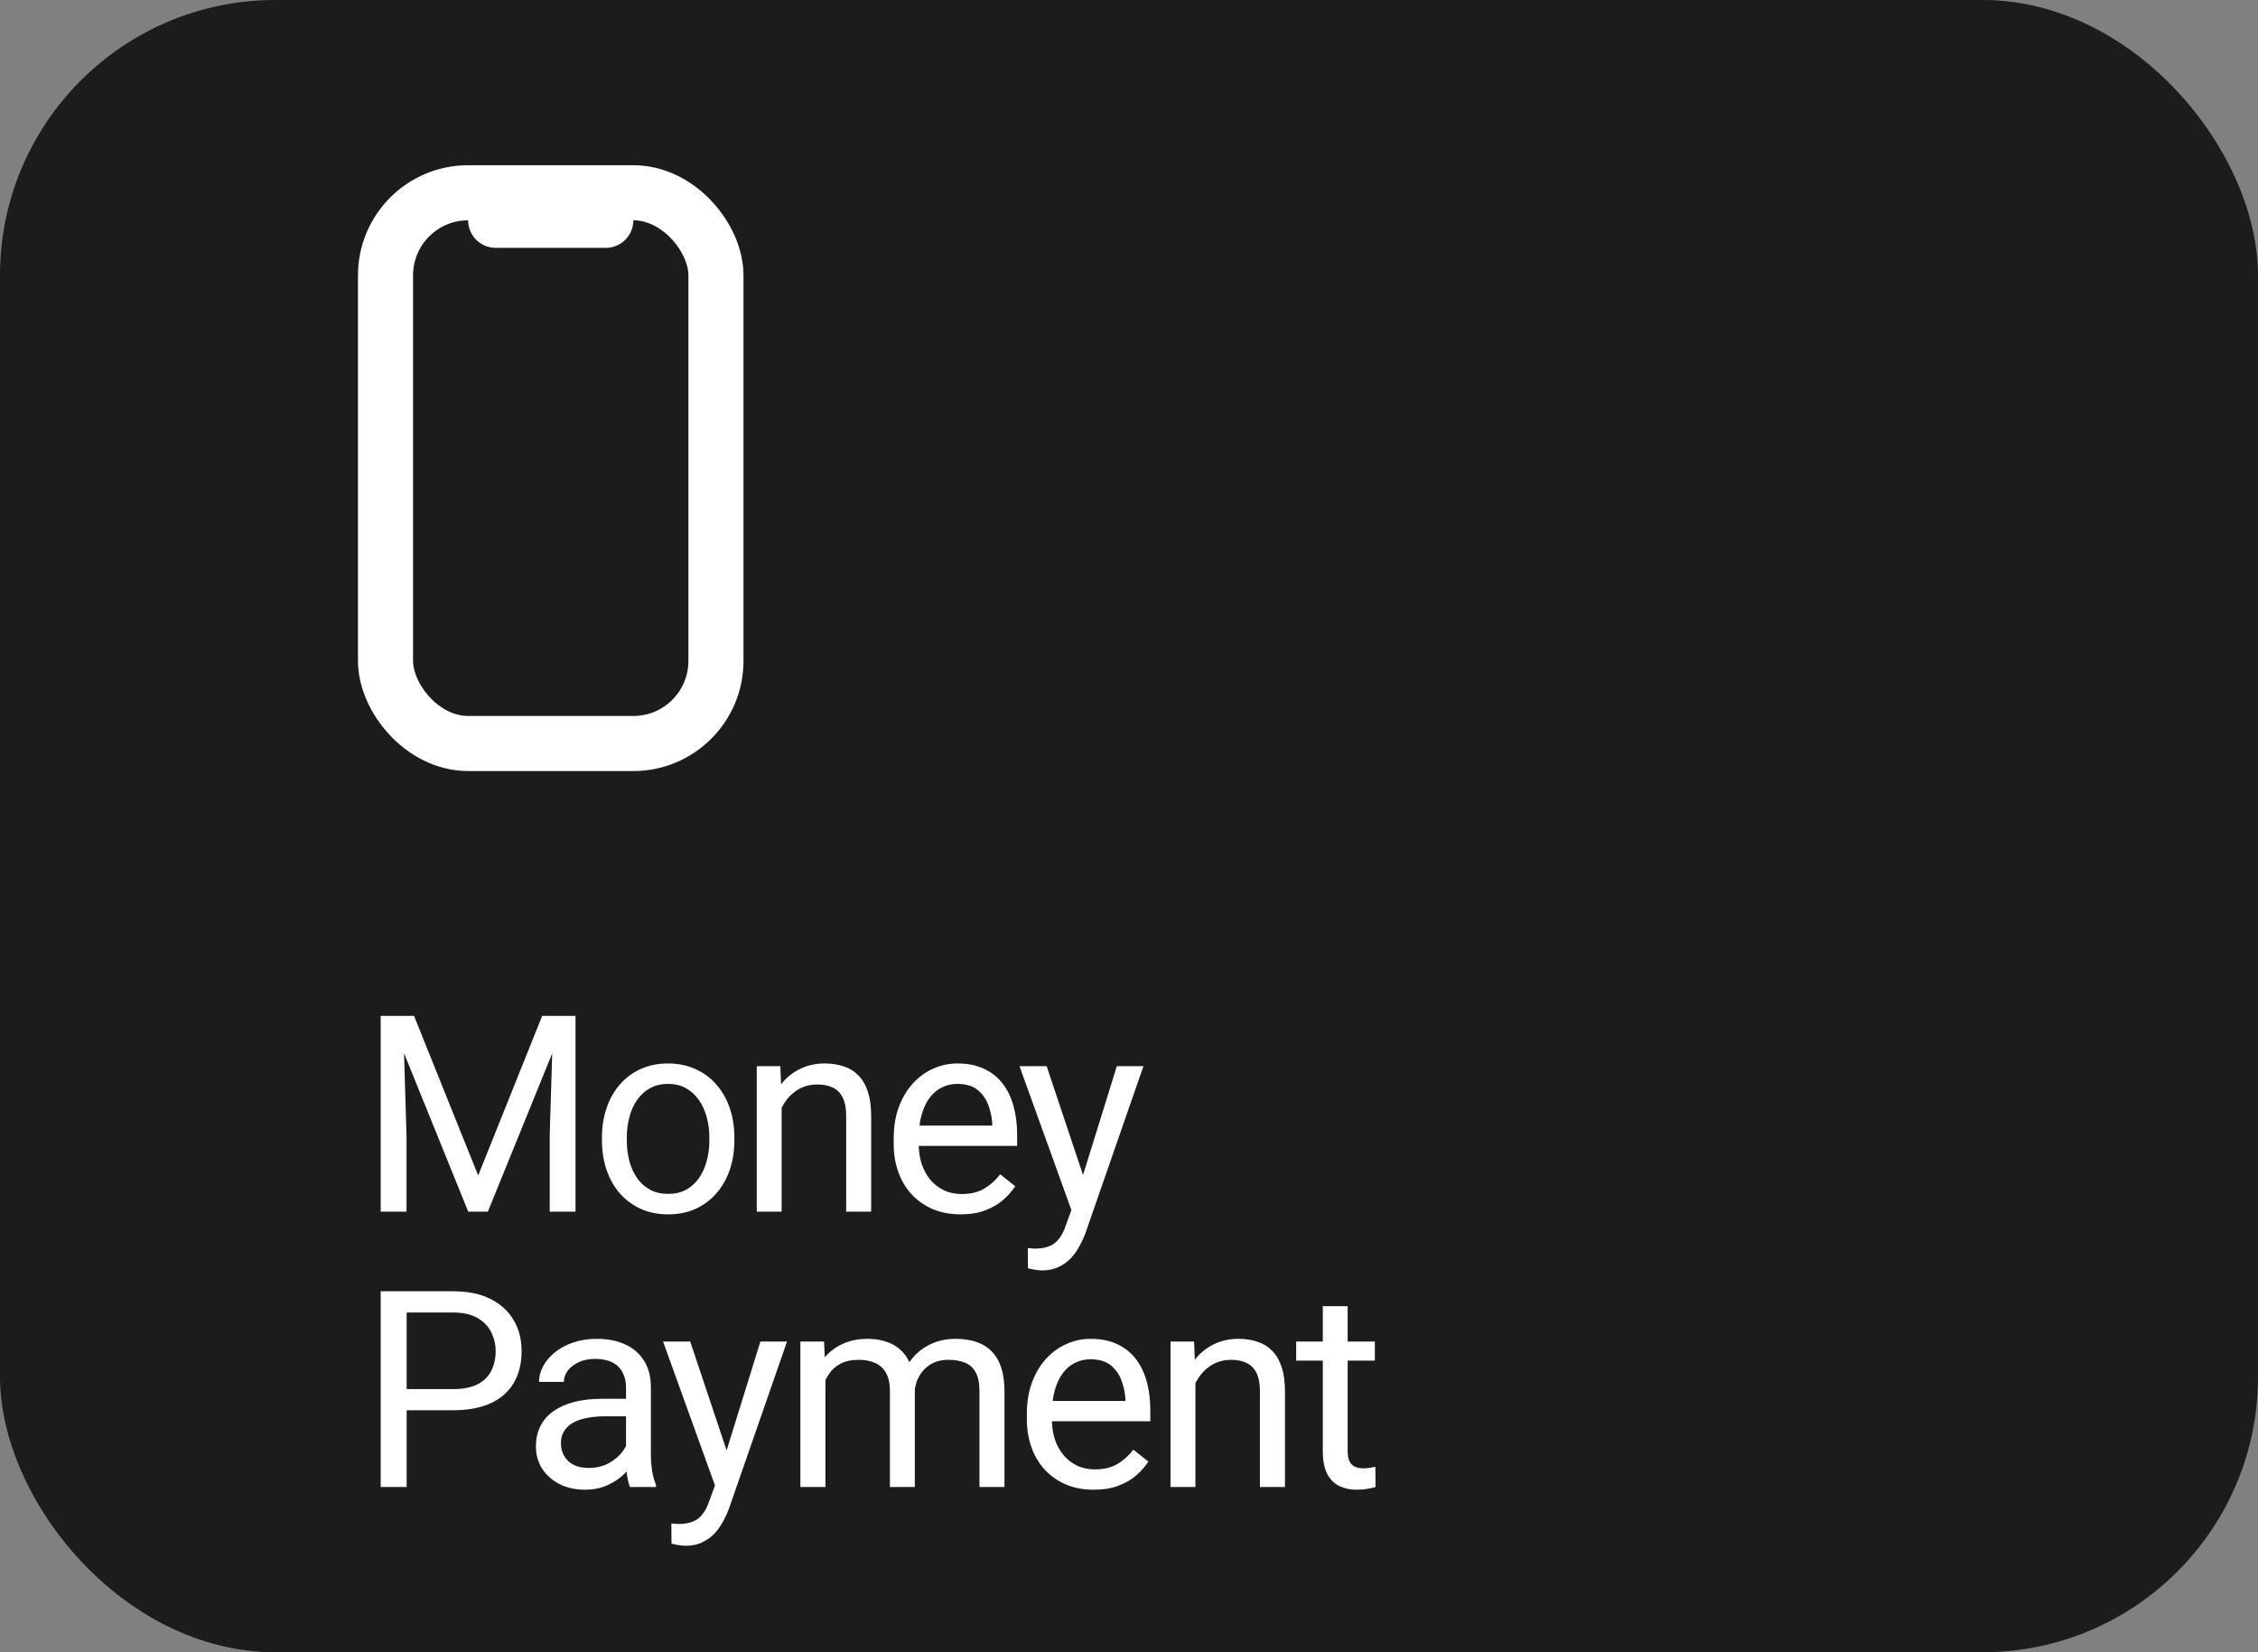 <svg width="82" height="60" viewBox="0 0 82 60" fill="none" xmlns="http://www.w3.org/2000/svg">
<rect x="0" y="0" width="82" height="60" fill="#808080" stroke="none"/>
<rect width="82" height="60" rx="10" fill="#1C1C1C"/>
<path d="M14.123 36.891H15.036L17.365 42.687L19.689 36.891H20.607L17.717 44H17.004L14.123 36.891ZM13.825 36.891H14.631L14.763 41.227V44H13.825V36.891ZM20.095 36.891H20.9V44H19.963V41.227L20.095 36.891ZM21.86 41.417V41.305C21.86 40.924 21.915 40.571 22.026 40.245C22.136 39.916 22.296 39.632 22.504 39.391C22.713 39.147 22.965 38.958 23.261 38.824C23.557 38.688 23.889 38.619 24.257 38.619C24.628 38.619 24.962 38.688 25.258 38.824C25.558 38.958 25.811 39.147 26.02 39.391C26.231 39.632 26.393 39.916 26.503 40.245C26.614 40.571 26.669 40.924 26.669 41.305V41.417C26.669 41.798 26.614 42.151 26.503 42.477C26.393 42.802 26.231 43.087 26.02 43.331C25.811 43.572 25.559 43.761 25.263 43.898C24.97 44.031 24.638 44.098 24.267 44.098C23.896 44.098 23.562 44.031 23.266 43.898C22.97 43.761 22.716 43.572 22.504 43.331C22.296 43.087 22.136 42.802 22.026 42.477C21.915 42.151 21.86 41.798 21.86 41.417ZM22.763 41.305V41.417C22.763 41.681 22.794 41.93 22.856 42.164C22.918 42.395 23.01 42.6 23.134 42.779C23.261 42.958 23.419 43.1 23.608 43.204C23.797 43.305 24.016 43.355 24.267 43.355C24.514 43.355 24.731 43.305 24.916 43.204C25.105 43.1 25.261 42.958 25.385 42.779C25.509 42.6 25.602 42.395 25.663 42.164C25.729 41.93 25.761 41.681 25.761 41.417V41.305C25.761 41.044 25.729 40.798 25.663 40.567C25.602 40.333 25.507 40.126 25.38 39.947C25.256 39.765 25.1 39.622 24.911 39.518C24.726 39.413 24.508 39.361 24.257 39.361C24.01 39.361 23.792 39.413 23.603 39.518C23.417 39.622 23.261 39.765 23.134 39.947C23.01 40.126 22.918 40.333 22.856 40.567C22.794 40.798 22.763 41.044 22.763 41.305ZM28.385 39.845V44H27.482V38.717H28.337L28.385 39.845ZM28.171 41.158L27.795 41.144C27.798 40.782 27.852 40.449 27.956 40.143C28.06 39.833 28.206 39.565 28.395 39.337C28.584 39.109 28.809 38.933 29.069 38.81C29.333 38.683 29.624 38.619 29.943 38.619C30.203 38.619 30.438 38.655 30.646 38.727C30.855 38.795 31.032 38.906 31.178 39.059C31.328 39.212 31.442 39.41 31.52 39.654C31.598 39.895 31.637 40.19 31.637 40.538V44H30.729V40.528C30.729 40.252 30.689 40.03 30.607 39.864C30.526 39.695 30.407 39.573 30.251 39.498C30.094 39.42 29.902 39.381 29.674 39.381C29.45 39.381 29.245 39.428 29.059 39.523C28.877 39.617 28.719 39.747 28.586 39.913C28.455 40.079 28.353 40.27 28.278 40.484C28.206 40.696 28.171 40.921 28.171 41.158ZM34.882 44.098C34.514 44.098 34.18 44.036 33.881 43.912C33.585 43.785 33.329 43.608 33.114 43.38C32.903 43.152 32.74 42.882 32.626 42.569C32.512 42.257 32.455 41.915 32.455 41.544V41.339C32.455 40.909 32.519 40.527 32.645 40.191C32.772 39.853 32.945 39.566 33.163 39.332C33.381 39.098 33.629 38.92 33.905 38.8C34.182 38.679 34.468 38.619 34.765 38.619C35.142 38.619 35.468 38.684 35.741 38.815C36.018 38.945 36.244 39.127 36.42 39.361C36.596 39.592 36.726 39.866 36.81 40.182C36.895 40.494 36.938 40.836 36.938 41.207V41.612H32.992V40.875H36.034V40.807C36.021 40.572 35.972 40.344 35.888 40.123C35.806 39.902 35.676 39.719 35.497 39.576C35.318 39.433 35.074 39.361 34.765 39.361C34.559 39.361 34.371 39.405 34.198 39.493C34.026 39.578 33.878 39.705 33.754 39.874C33.63 40.043 33.534 40.25 33.466 40.494C33.397 40.738 33.363 41.02 33.363 41.339V41.544C33.363 41.795 33.397 42.031 33.466 42.252C33.537 42.47 33.64 42.662 33.773 42.828C33.91 42.994 34.075 43.124 34.267 43.219C34.462 43.313 34.683 43.36 34.931 43.36C35.25 43.36 35.52 43.295 35.741 43.165C35.962 43.035 36.156 42.861 36.322 42.643L36.869 43.077C36.755 43.25 36.61 43.414 36.434 43.57C36.259 43.727 36.042 43.853 35.785 43.951C35.531 44.049 35.23 44.098 34.882 44.098ZM39.088 43.453L40.558 38.717H41.525L39.406 44.815C39.357 44.946 39.292 45.086 39.21 45.235C39.132 45.388 39.031 45.533 38.907 45.67C38.784 45.807 38.634 45.917 38.458 46.002C38.286 46.09 38.079 46.134 37.838 46.134C37.767 46.134 37.675 46.124 37.565 46.105C37.454 46.085 37.376 46.069 37.33 46.056L37.325 45.323C37.352 45.327 37.392 45.33 37.447 45.333C37.506 45.34 37.547 45.343 37.57 45.343C37.775 45.343 37.949 45.315 38.092 45.26C38.235 45.208 38.356 45.118 38.453 44.991C38.554 44.867 38.641 44.697 38.712 44.478L39.088 43.453ZM38.009 38.717L39.381 42.818L39.615 43.77L38.966 44.102L37.023 38.717H38.009ZM16.447 51.212H14.548V50.445H16.447C16.815 50.445 17.113 50.387 17.341 50.27C17.569 50.152 17.735 49.99 17.839 49.781C17.946 49.573 18 49.335 18 49.068C18 48.824 17.946 48.595 17.839 48.38C17.735 48.165 17.569 47.992 17.341 47.862C17.113 47.729 16.815 47.662 16.447 47.662H14.768V54H13.825V46.891H16.447C16.984 46.891 17.439 46.983 17.81 47.169C18.181 47.355 18.462 47.612 18.654 47.94C18.846 48.266 18.942 48.639 18.942 49.059C18.942 49.514 18.846 49.903 18.654 50.226C18.462 50.548 18.181 50.794 17.81 50.963C17.439 51.129 16.984 51.212 16.447 51.212ZM22.734 53.097V50.377C22.734 50.169 22.691 49.988 22.607 49.835C22.525 49.679 22.402 49.558 22.236 49.474C22.07 49.389 21.865 49.347 21.62 49.347C21.393 49.347 21.192 49.386 21.02 49.464C20.851 49.542 20.717 49.645 20.619 49.772C20.525 49.898 20.478 50.035 20.478 50.182H19.575C19.575 49.993 19.623 49.806 19.721 49.62C19.819 49.435 19.959 49.267 20.141 49.117C20.326 48.964 20.548 48.844 20.805 48.756C21.065 48.665 21.355 48.619 21.674 48.619C22.058 48.619 22.397 48.684 22.69 48.815C22.986 48.945 23.217 49.142 23.383 49.405C23.552 49.666 23.637 49.993 23.637 50.387V52.848C23.637 53.023 23.652 53.211 23.681 53.409C23.713 53.608 23.761 53.779 23.823 53.922V54H22.88C22.835 53.896 22.799 53.758 22.773 53.585C22.747 53.409 22.734 53.246 22.734 53.097ZM22.89 50.797L22.9 51.432H21.987C21.73 51.432 21.5 51.453 21.298 51.495C21.096 51.534 20.927 51.594 20.79 51.676C20.654 51.757 20.549 51.86 20.478 51.983C20.406 52.104 20.37 52.245 20.37 52.408C20.37 52.574 20.408 52.726 20.483 52.862C20.558 52.999 20.67 53.108 20.82 53.19C20.973 53.268 21.16 53.307 21.381 53.307C21.658 53.307 21.902 53.248 22.114 53.131C22.325 53.014 22.493 52.87 22.616 52.701C22.744 52.532 22.812 52.367 22.822 52.208L23.207 52.643C23.185 52.779 23.123 52.931 23.022 53.097C22.921 53.263 22.786 53.422 22.616 53.575C22.451 53.725 22.252 53.85 22.021 53.951C21.793 54.049 21.536 54.098 21.249 54.098C20.891 54.098 20.577 54.028 20.307 53.888C20.04 53.748 19.832 53.56 19.682 53.326C19.535 53.089 19.462 52.823 19.462 52.53C19.462 52.247 19.518 51.998 19.628 51.783C19.739 51.565 19.898 51.384 20.107 51.241C20.315 51.095 20.566 50.984 20.859 50.909C21.152 50.834 21.479 50.797 21.84 50.797H22.89ZM26.144 53.453L27.614 48.717H28.581L26.462 54.815C26.413 54.946 26.348 55.086 26.266 55.235C26.188 55.388 26.087 55.533 25.963 55.67C25.84 55.807 25.69 55.917 25.514 56.002C25.342 56.09 25.135 56.134 24.894 56.134C24.823 56.134 24.731 56.124 24.621 56.105C24.51 56.085 24.432 56.069 24.386 56.056L24.381 55.323C24.407 55.327 24.448 55.33 24.504 55.333C24.562 55.34 24.603 55.343 24.626 55.343C24.831 55.343 25.005 55.315 25.148 55.26C25.291 55.208 25.412 55.118 25.509 54.991C25.61 54.867 25.697 54.697 25.768 54.478L26.144 53.453ZM25.065 48.717L26.437 52.818L26.672 53.77L26.022 54.102L24.079 48.717H25.065ZM29.975 49.767V54H29.066V48.717H29.926L29.975 49.767ZM29.789 51.158L29.369 51.144C29.372 50.782 29.42 50.449 29.511 50.143C29.602 49.833 29.737 49.565 29.916 49.337C30.095 49.109 30.318 48.933 30.585 48.81C30.852 48.683 31.161 48.619 31.513 48.619C31.76 48.619 31.988 48.655 32.196 48.727C32.405 48.795 32.585 48.904 32.738 49.054C32.891 49.203 33.01 49.395 33.095 49.63C33.179 49.864 33.222 50.148 33.222 50.48V54H32.318V50.523C32.318 50.247 32.271 50.025 32.177 49.859C32.086 49.693 31.955 49.573 31.786 49.498C31.617 49.42 31.418 49.381 31.19 49.381C30.924 49.381 30.701 49.428 30.521 49.523C30.342 49.617 30.199 49.747 30.092 49.913C29.984 50.079 29.906 50.27 29.857 50.484C29.812 50.696 29.789 50.921 29.789 51.158ZM33.212 50.66L32.606 50.846C32.61 50.556 32.657 50.278 32.748 50.011C32.842 49.744 32.977 49.506 33.153 49.298C33.332 49.09 33.552 48.925 33.812 48.805C34.073 48.681 34.371 48.619 34.706 48.619C34.989 48.619 35.24 48.657 35.458 48.731C35.679 48.806 35.865 48.922 36.015 49.078C36.168 49.231 36.283 49.428 36.361 49.669C36.439 49.91 36.478 50.196 36.478 50.528V54H35.57V50.519C35.57 50.222 35.523 49.993 35.429 49.83C35.337 49.664 35.207 49.548 35.038 49.483C34.872 49.415 34.673 49.381 34.442 49.381C34.244 49.381 34.068 49.415 33.915 49.483C33.762 49.552 33.633 49.646 33.529 49.767C33.425 49.884 33.345 50.019 33.29 50.172C33.238 50.325 33.212 50.488 33.212 50.66ZM39.718 54.098C39.35 54.098 39.017 54.036 38.717 53.912C38.421 53.785 38.165 53.608 37.95 53.38C37.739 53.152 37.576 52.882 37.462 52.569C37.348 52.257 37.291 51.915 37.291 51.544V51.339C37.291 50.909 37.355 50.527 37.482 50.191C37.609 49.853 37.781 49.566 37.999 49.332C38.217 49.098 38.465 48.92 38.742 48.8C39.018 48.679 39.305 48.619 39.601 48.619C39.978 48.619 40.304 48.684 40.577 48.815C40.854 48.945 41.08 49.127 41.256 49.361C41.432 49.592 41.562 49.866 41.647 50.182C41.731 50.494 41.774 50.836 41.774 51.207V51.612H37.828V50.875H40.87V50.807C40.857 50.572 40.809 50.344 40.724 50.123C40.642 49.902 40.512 49.719 40.333 49.576C40.154 49.433 39.91 49.361 39.601 49.361C39.396 49.361 39.207 49.405 39.035 49.493C38.862 49.578 38.714 49.705 38.59 49.874C38.466 50.043 38.37 50.25 38.302 50.494C38.234 50.738 38.2 51.02 38.2 51.339V51.544C38.2 51.795 38.234 52.031 38.302 52.252C38.374 52.47 38.476 52.662 38.61 52.828C38.746 52.994 38.911 53.124 39.103 53.219C39.298 53.313 39.52 53.36 39.767 53.36C40.086 53.36 40.356 53.295 40.577 53.165C40.799 53.035 40.992 52.861 41.158 52.643L41.705 53.077C41.591 53.25 41.447 53.414 41.271 53.57C41.095 53.727 40.879 53.853 40.621 53.951C40.367 54.049 40.066 54.098 39.718 54.098ZM43.412 49.845V54H42.508V48.717H43.363L43.412 49.845ZM43.197 51.158L42.821 51.144C42.824 50.782 42.878 50.449 42.982 50.143C43.086 49.833 43.233 49.565 43.422 49.337C43.61 49.109 43.835 48.933 44.095 48.81C44.359 48.683 44.65 48.619 44.969 48.619C45.23 48.619 45.464 48.655 45.672 48.727C45.881 48.795 46.058 48.906 46.205 49.059C46.354 49.212 46.468 49.41 46.547 49.654C46.625 49.895 46.664 50.19 46.664 50.538V54H45.755V50.528C45.755 50.252 45.715 50.03 45.633 49.864C45.552 49.695 45.433 49.573 45.277 49.498C45.121 49.42 44.929 49.381 44.701 49.381C44.476 49.381 44.271 49.428 44.086 49.523C43.903 49.617 43.745 49.747 43.612 49.913C43.482 50.079 43.379 50.27 43.304 50.484C43.233 50.696 43.197 50.921 43.197 51.158ZM49.928 48.717V49.41H47.071V48.717H49.928ZM48.038 47.433H48.941V52.691C48.941 52.87 48.969 53.005 49.024 53.097C49.08 53.188 49.151 53.248 49.239 53.277C49.327 53.307 49.422 53.321 49.522 53.321C49.597 53.321 49.675 53.315 49.757 53.302C49.841 53.285 49.905 53.273 49.947 53.263L49.952 54C49.88 54.023 49.786 54.044 49.669 54.063C49.555 54.086 49.417 54.098 49.254 54.098C49.032 54.098 48.829 54.054 48.644 53.966C48.458 53.878 48.31 53.731 48.199 53.526C48.092 53.318 48.038 53.038 48.038 52.687V47.433Z" fill="white"/>
<rect x="14" y="7" width="12" height="20" rx="3" stroke="white" stroke-width="2"/>
<path d="M22 8L18 8" stroke="white" stroke-width="2" stroke-linecap="round"/>
</svg>
